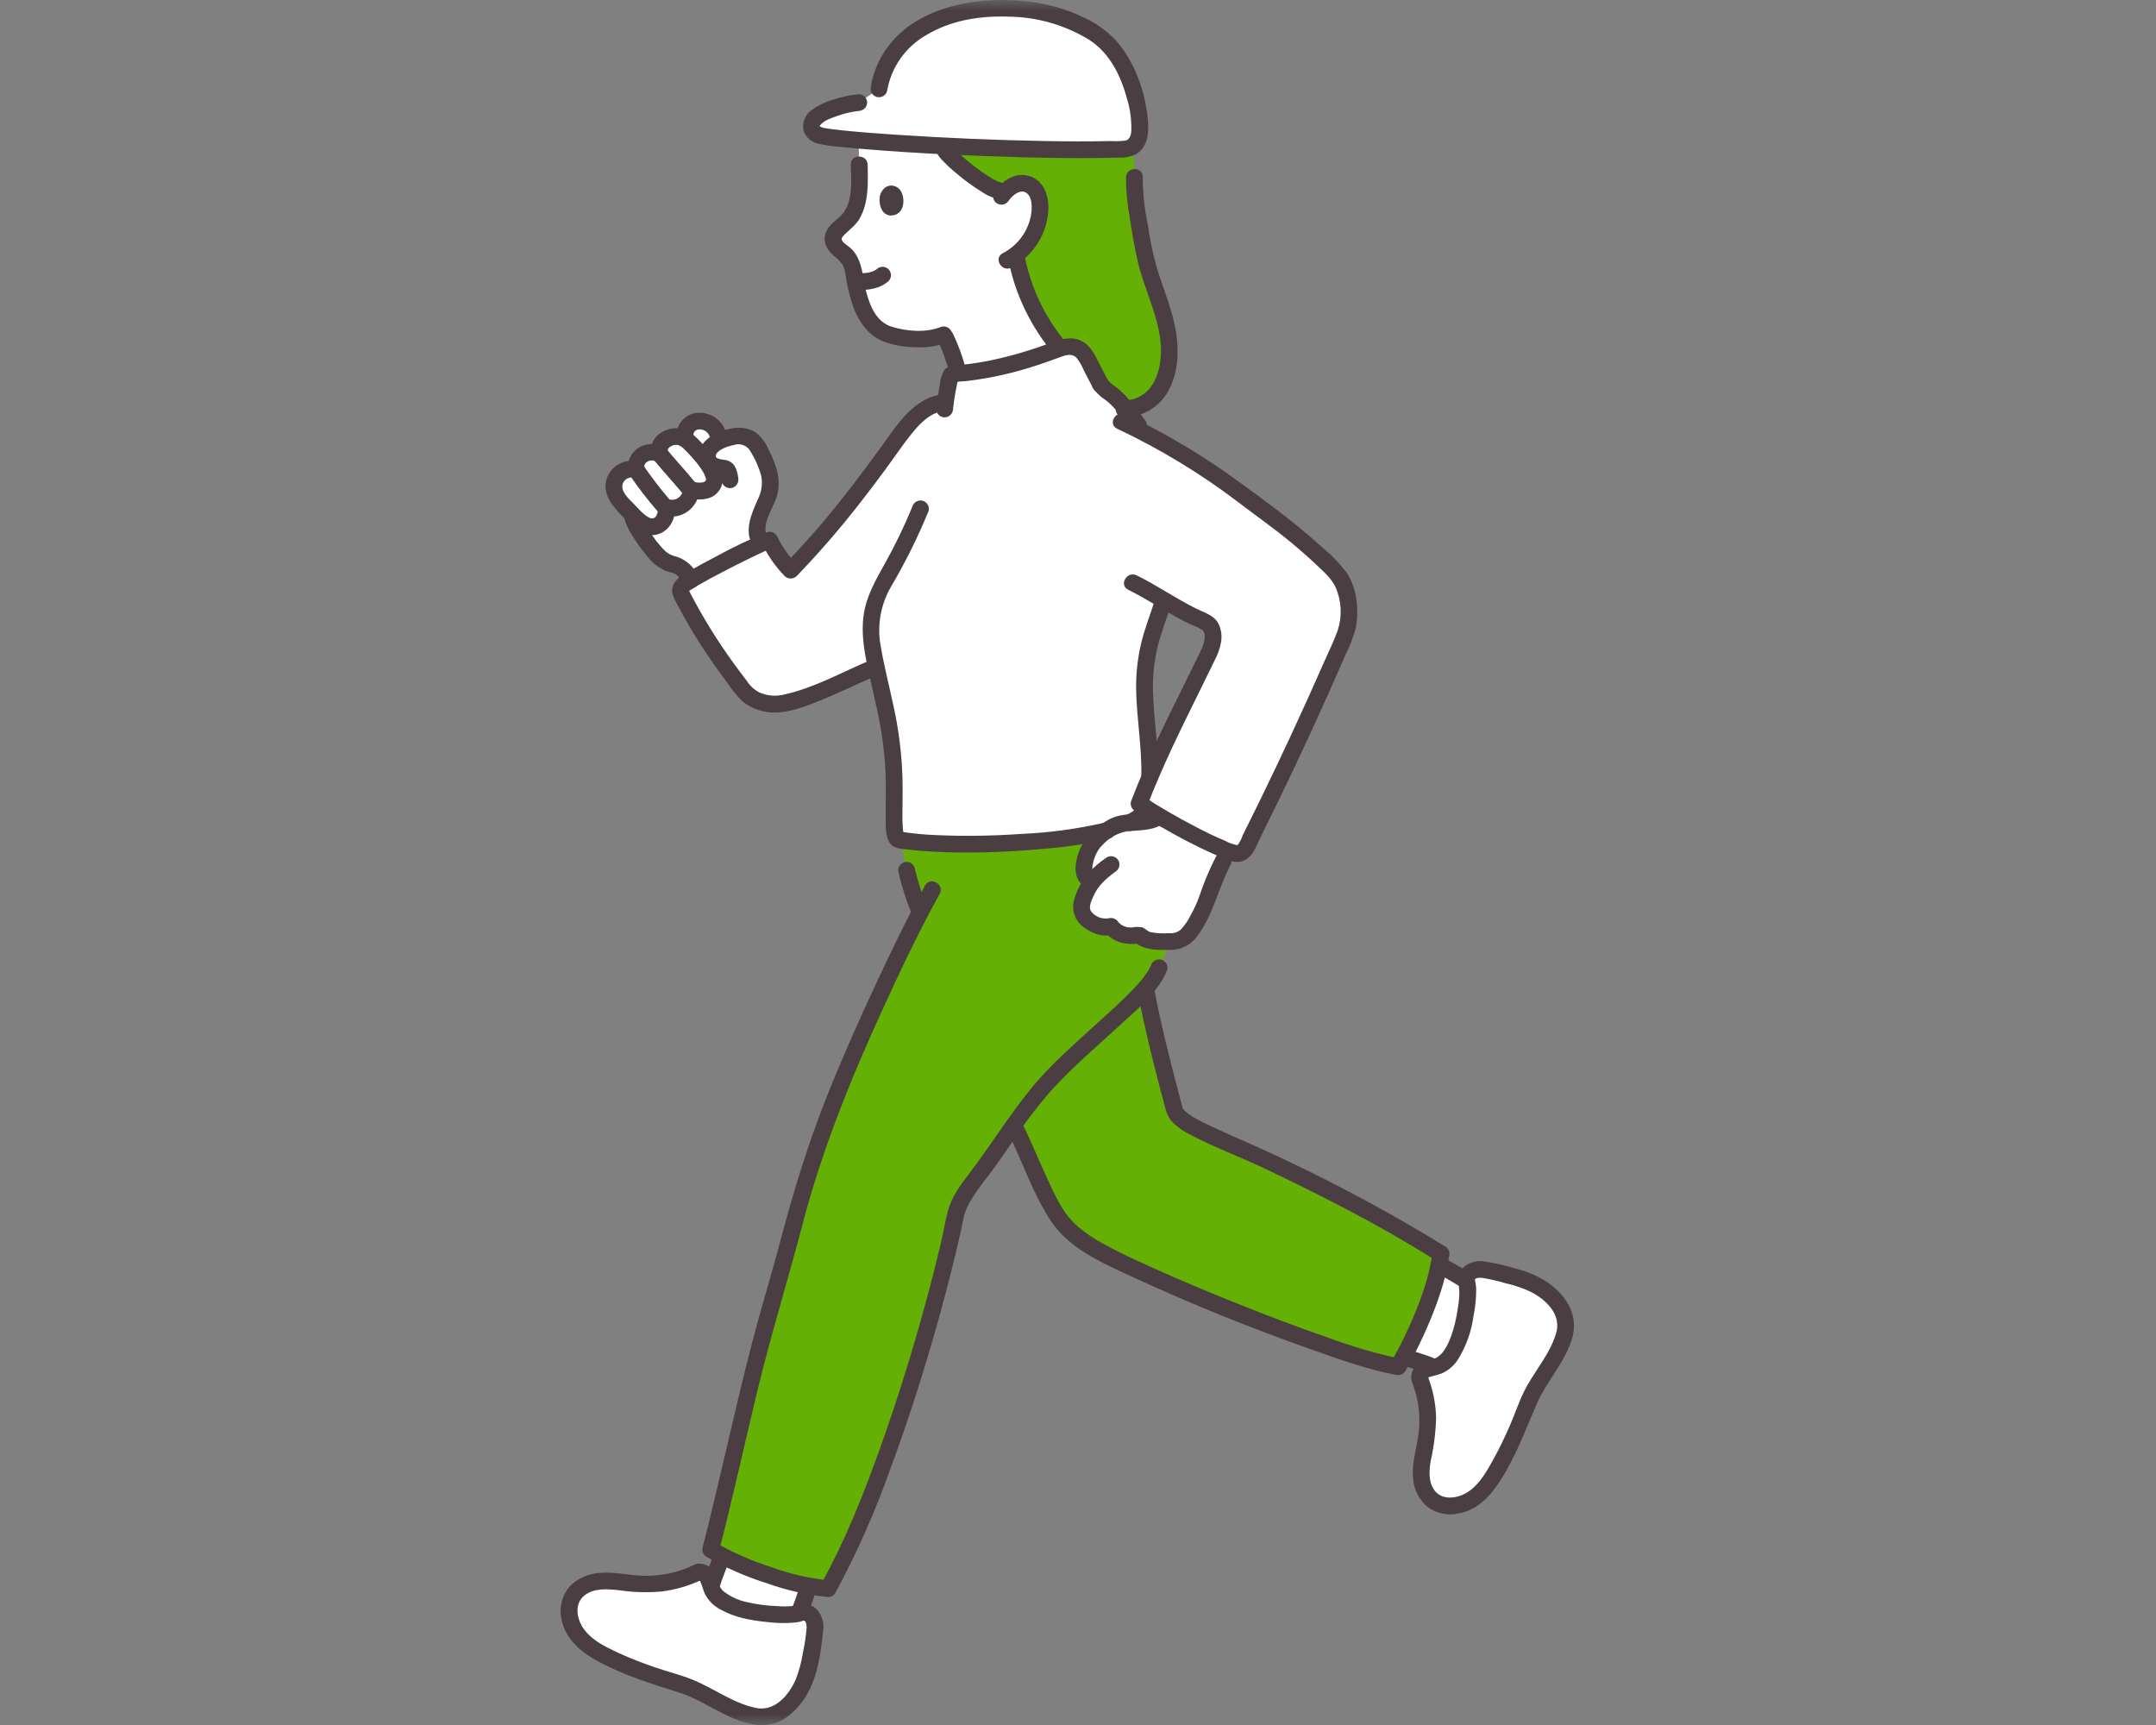 <svg width="100" height="80" viewBox="0 0 100 80" fill="none" xmlns="http://www.w3.org/2000/svg">
<rect x="0" y="0" width="100" height="80" fill="#808080" stroke="none"/>
<mask id="mask0_1592_28561" style="mask-type:alpha" maskUnits="userSpaceOnUse" x="0" y="0" width="100" height="80">
<rect width="100" height="80" fill="#D9D9D9"/>
</mask>
<g mask="url(#mask0_1592_28561)">
<path d="M32.06 26.959C31.943 26.652 31.718 26.397 31.428 26.241C31.285 26.182 31.127 26.165 30.985 26.105C30.863 26.05 30.75 25.978 30.649 25.891C30.249 25.564 29.472 24.473 29.345 23.975C29.345 23.975 29.331 23.917 29.306 23.825C29.261 23.78 29.209 23.73 29.143 23.665C28.918 23.447 28.559 23.044 28.49 22.739C28.459 22.602 28.465 22.459 28.507 22.325C28.548 22.191 28.624 22.069 28.727 21.973C28.83 21.877 28.956 21.809 29.094 21.776C29.231 21.742 29.375 21.745 29.511 21.784C29.485 21.657 29.497 21.525 29.545 21.404C29.594 21.284 29.677 21.18 29.784 21.105C29.899 21.023 30.034 20.973 30.176 20.963C30.317 20.953 30.459 20.982 30.584 21.047C30.552 20.927 30.561 20.799 30.608 20.683C30.656 20.568 30.74 20.471 30.848 20.407C30.977 20.307 31.133 20.248 31.297 20.239C31.46 20.229 31.623 20.27 31.763 20.354C31.721 19.938 31.901 19.611 32.315 19.535C32.524 19.503 32.738 19.546 32.917 19.658C33.096 19.769 33.229 19.941 33.291 20.142L33.364 20.473C33.401 20.454 33.438 20.434 33.474 20.417C33.911 20.208 34.496 20.113 34.88 20.408C35.026 20.539 35.143 20.699 35.222 20.879C35.503 21.409 35.791 21.979 35.727 22.574C35.678 23.03 35.427 23.436 35.26 23.865C35.093 24.293 35.023 24.816 35.305 25.18C35.305 25.18 35.907 26.055 34.345 26.945C32.549 27.971 32.06 26.959 32.06 26.959Z" fill="white"/>
<path d="M72.578 61.839C72.772 61.019 72.364 60.403 71.652 59.858C70.913 59.293 69.756 59.1 68.847 58.891C68.581 58.83 68.174 58.92 68.065 59.169C68.026 59.269 68.019 59.379 68.044 59.483C68.159 60.034 67.977 60.896 67.866 61.462C67.754 62.028 67.343 63.043 66.822 63.297C66.368 63.519 65.927 63.39 65.828 63.883C66.225 64.851 66.327 65.913 66.121 66.938C66.021 67.366 65.954 67.8 65.92 68.238C65.887 68.68 66.029 69.118 66.316 69.458C66.842 70.011 67.646 69.918 68.303 69.526C69.11 69.044 70.081 67.144 70.856 65.12C71.29 63.985 72.328 62.896 72.578 61.839Z" fill="white"/>
<path d="M35.05 79.599C35.909 79.733 36.51 79.27 37.017 78.504C37.542 77.709 37.65 76.517 37.795 75.578C37.838 75.302 37.713 74.895 37.448 74.804C37.342 74.772 37.229 74.773 37.123 74.807C36.565 74.967 35.664 74.849 35.073 74.779C34.483 74.71 33.405 74.37 33.103 73.861C32.84 73.416 32.938 72.958 32.423 72.895C31.457 73.374 30.371 73.56 29.3 73.43C28.852 73.362 28.4 73.328 27.947 73.326C27.489 73.327 27.049 73.506 26.721 73.824C26.192 74.401 26.35 75.212 26.805 75.849C27.364 76.632 29.395 77.471 31.54 78.103C32.74 78.456 33.941 79.426 35.05 79.599Z" fill="white"/>
<path d="M65.253 62.636C65.2 62.739 65.146 62.841 65.092 62.942C65.498 63.045 65.898 63.169 66.291 63.315L66.522 63.404C66.625 63.378 66.726 63.343 66.822 63.297C67.342 63.043 67.754 62.027 67.865 61.462C67.977 60.896 68.158 60.034 68.044 59.483C68.038 59.455 68.034 59.427 68.031 59.398L67.83 59.278C67.476 59.056 67.113 58.85 66.741 58.658C66.7 58.876 66.656 59.094 66.598 59.298C66.262 60.452 65.811 61.571 65.253 62.636Z" fill="white"/>
<path d="M33.429 72.319C33.315 72.654 33.102 73.151 33.022 73.437C33.022 73.437 33.002 73.49 32.973 73.573C33.007 73.673 33.05 73.769 33.103 73.86C33.405 74.37 34.483 74.71 35.074 74.779C35.643 74.846 36.499 74.958 37.061 74.823C37.086 74.746 37.102 74.699 37.102 74.699C37.198 74.481 37.302 74.171 37.382 73.946C37.382 73.946 37.447 73.76 37.522 73.552C36.126 73.258 34.772 72.79 33.495 72.157L33.448 72.263C33.442 72.282 33.436 72.3 33.429 72.319Z" fill="white"/>
<path d="M43.853 15.652C44.083 16.137 44.268 16.642 44.406 17.161C44.406 17.161 45.485 18.497 47.22 18.023C48.956 17.549 49.156 16.147 49.156 16.147C48.104 14.909 47.402 13.415 47.122 11.819C47.462 11.559 47.739 11.226 47.931 10.846C48.124 10.465 48.228 10.046 48.235 9.62C48.236 9.226 48.118 8.785 47.771 8.594C47.653 8.535 47.523 8.505 47.392 8.504C47.26 8.504 47.13 8.534 47.012 8.592C46.865 8.662 46.734 8.76 46.625 8.881L46.275 8.82C45.783 8.733 43.971 7.343 43.766 6.858L43.732 6.761C42.233 6.685 40.855 6.594 39.819 6.504C39.838 7.171 39.85 7.634 39.85 7.634C39.874 8.502 39.909 9.677 39.273 10.274C38.997 10.533 38.586 10.781 38.642 11.154C38.684 11.439 38.983 11.597 39.192 11.796C39.362 11.963 39.489 12.169 39.56 12.396C39.617 12.909 39.832 14.058 40.197 14.659C40.425 15.074 40.805 15.384 41.258 15.526C42.056 15.766 43.153 15.793 43.77 15.526" fill="white"/>
<path d="M61.929 26.513C61.307 25.87 60.643 25.266 59.943 24.706C59.184 24.089 58.393 23.502 57.676 22.991C56.221 21.885 54.673 20.906 53.047 20.065C52.623 19.489 52.224 18.876 51.692 18.39C51.497 18.212 51.213 18.08 51.035 17.808C50.719 17.223 50.365 16.419 50.143 16.261C50.006 16.158 49.845 16.093 49.674 16.073C49.504 16.053 49.331 16.079 49.174 16.147C47.583 16.794 45.903 17.198 44.19 17.346C44.165 17.349 44.141 17.36 44.122 17.376C44.103 17.393 44.089 17.415 44.082 17.439C43.977 17.844 43.899 18.255 43.848 18.671C42.899 18.699 42.208 19.542 41.654 20.308C40.031 22.553 38.702 24.346 36.674 26.444C36.285 26.027 35.957 25.558 35.698 25.05C34.885 25.352 31.921 26.883 31.694 27.131C31.516 27.323 31.544 27.441 31.596 27.541C32.416 29.135 33.394 30.645 34.513 32.048C34.947 32.609 35.818 32.691 36.096 32.652C37.549 32.449 39.222 31.501 40.69 30.903C40.92 32.429 41.302 33.656 41.423 35.123C41.58 37.005 41.313 38.716 41.655 38.945C43.694 39.29 47.559 39.188 50.32 38.736C51.128 38.63 51.912 38.389 52.641 38.025C52.822 37.922 52.978 37.779 53.096 37.608C53.109 37.589 53.12 37.568 53.13 37.547C54.258 38.249 56.113 39.206 57.272 39.566C57.365 39.593 57.465 39.587 57.554 39.55C57.644 39.512 57.718 39.445 57.763 39.36C59.408 36.1 60.95 32.791 62.388 29.432C62.634 28.854 62.727 27.356 61.929 26.513ZM56.111 30.201C55.081 32.359 54.186 34.196 53.314 36.349C53.458 33.816 52.755 32.329 53.291 30.007C53.496 29.117 53.682 28.789 53.974 27.824C54.215 27.969 54.452 28.112 54.702 28.253C55.074 28.463 55.457 28.654 55.85 28.822C56.506 29.102 56.208 29.998 56.111 30.201Z" fill="white"/>
<path d="M56.729 39.933C56.441 40.508 56.193 41.102 55.987 41.711C55.841 42.125 55.648 42.522 55.412 42.892C55.092 43.422 54.836 43.676 54.255 43.666C53.743 43.657 53.191 43.724 52.845 43.368C52.362 43.452 51.813 43.387 51.533 42.961C51.139 43.106 50.849 42.91 50.472 42.673C50.347 42.581 50.252 42.457 50.196 42.314C50.153 42.11 50.168 41.899 50.238 41.702C50.343 41.377 50.505 41.072 50.717 40.802C49.993 40.847 50.283 39.617 50.704 39.086C50.95 38.803 51.242 38.562 51.566 38.373C52.203 37.978 52.983 38.297 53.641 37.936C53.641 37.936 54.562 37.003 55.734 37.65C56.905 38.297 56.729 39.933 56.729 39.933Z" fill="white"/>
<path d="M40.767 4.123C41.013 2.591 42.019 1.566 43.478 0.926C44.937 0.285 46.893 0.256 48.453 0.585C49.365 0.776 50.545 1.281 51.237 1.901C52.332 2.88 52.968 5.044 52.854 6.199C52.847 6.375 52.777 6.543 52.657 6.673C52.537 6.802 52.374 6.886 52.198 6.908C48.15 7.074 40.211 6.632 38.342 6.344C37.976 6.287 37.697 6.228 37.629 5.889C37.591 5.7 37.816 5.436 37.966 5.35C38.539 5.026 39.175 4.824 39.831 4.757" fill="white"/>
<path d="M58.981 53.918C56.559 52.752 54.925 52.287 54.498 51.561C54.1 50.066 53.536 48.003 53.129 45.829C53.392 45.55 53.606 45.229 53.761 44.879C53.969 44.497 54.124 44.088 54.223 43.665C53.721 43.66 53.185 43.716 52.847 43.367C52.364 43.451 51.815 43.386 51.534 42.96C51.14 43.105 50.851 42.909 50.473 42.672C50.349 42.581 50.253 42.456 50.197 42.313C50.155 42.109 50.17 41.898 50.24 41.701C50.345 41.376 50.507 41.071 50.718 40.801C49.995 40.846 50.285 39.616 50.705 39.084C50.889 38.868 51.102 38.678 51.34 38.522C50.963 38.621 50.607 38.687 50.319 38.734C47.626 39.175 43.883 39.282 41.808 38.967C41.862 39.435 41.943 39.899 42.052 40.358C42.207 41.001 42.408 41.632 42.654 42.247L42.68 42.316C41.033 45.492 38.652 50.799 38.033 52.873C37.686 53.865 37.188 55.352 36.898 56.473C36.579 57.709 36.204 59.002 35.832 60.284C34.75 64.004 33.934 68.113 32.965 71.862C34.418 72.737 37.021 73.587 38.41 73.673C39.133 72.343 39.773 70.97 40.324 69.561C41.994 65.294 43.327 60.903 44.31 56.429C44.369 55.957 44.694 55.468 44.946 55.064C45.848 53.922 46.401 53.061 46.959 52.251L47.166 52.477C47.657 53.49 48.583 55.867 49.311 56.742C49.908 57.442 50.995 58.048 51.823 58.454C54.885 59.955 62.117 62.873 64.848 63.381C65.59 62.091 66.177 60.719 66.599 59.294C66.703 58.927 66.76 58.512 66.841 58.14C64.234 56.506 61.943 55.344 58.981 53.918Z" fill="#65B005"/>
<path d="M48.209 14.801C47.674 13.878 47.307 12.868 47.123 11.819C47.463 11.559 47.74 11.227 47.932 10.846C48.125 10.466 48.229 10.047 48.236 9.621C48.237 9.227 48.119 8.785 47.772 8.594C47.654 8.536 47.524 8.505 47.393 8.505C47.261 8.504 47.131 8.534 47.014 8.592C46.867 8.662 46.735 8.761 46.626 8.881L46.276 8.82C45.784 8.734 43.972 7.344 43.767 6.859C43.767 6.859 43.752 6.821 43.727 6.762C46.631 6.909 49.992 6.999 52.197 6.908C52.314 6.903 52.428 6.864 52.522 6.795C52.59 7.266 52.621 7.742 52.614 8.218C52.573 9.042 53.014 11.632 53.251 12.423C53.692 13.907 54.486 15.471 54.156 17.075C53.983 17.925 53.47 18.902 52.22 18.957C52.058 18.756 51.881 18.567 51.691 18.391C51.496 18.213 51.212 18.081 51.034 17.809C50.718 17.224 50.364 16.42 50.142 16.262C50.004 16.157 49.84 16.092 49.667 16.073C49.494 16.054 49.319 16.082 49.161 16.154C48.803 15.733 48.484 15.28 48.209 14.801Z" fill="#65B005"/>
<path d="M35.642 24.985C35.237 24.413 35.812 23.658 36.003 23.108C36.273 22.325 36.022 21.58 35.66 20.875C35.527 20.543 35.306 20.252 35.021 20.035C34.708 19.855 34.341 19.794 33.986 19.86C33.408 19.944 32.56 20.307 32.438 20.948C32.402 21.126 32.42 21.311 32.488 21.48C32.557 21.649 32.673 21.794 32.824 21.898C32.978 21.977 33.145 22.031 33.316 22.057C33.355 22.071 33.394 22.08 33.435 22.083C33.542 22.062 33.388 22.056 33.416 22.032C33.412 22.035 33.48 22.332 33.483 22.354C33.511 22.453 33.577 22.537 33.667 22.587C33.757 22.638 33.863 22.652 33.963 22.625C34.062 22.596 34.145 22.53 34.196 22.441C34.247 22.352 34.261 22.247 34.237 22.148C34.219 21.951 34.159 21.76 34.061 21.588C34.007 21.515 33.939 21.453 33.859 21.408C33.78 21.363 33.692 21.335 33.601 21.326C33.469 21.316 33.339 21.283 33.218 21.229C33.288 21.281 33.202 21.202 33.203 21.169C33.206 21.098 33.192 21.114 33.223 21.059C33.352 20.82 33.805 20.682 34.052 20.633C34.197 20.587 34.352 20.593 34.492 20.65C34.632 20.708 34.747 20.813 34.816 20.947C35.038 21.302 35.206 21.688 35.312 22.093C35.376 22.452 35.32 22.823 35.153 23.148C34.85 23.846 34.466 24.668 34.969 25.379C35.256 25.785 35.933 25.397 35.643 24.988L35.642 24.985Z" fill="#4A3E42"/>
<path d="M33.669 20.038C33.578 19.746 33.384 19.496 33.123 19.334C32.861 19.172 32.55 19.109 32.246 19.156C31.974 19.207 31.732 19.36 31.57 19.583C31.407 19.805 31.337 20.082 31.374 20.354L31.961 20.019C31.769 19.91 31.551 19.854 31.329 19.858C31.108 19.862 30.892 19.926 30.703 20.042C30.525 20.137 30.381 20.285 30.29 20.465C30.199 20.644 30.166 20.848 30.196 21.046L30.783 20.711C29.928 20.325 28.981 20.925 29.135 21.887L29.615 21.41C29.305 21.328 28.974 21.371 28.695 21.529C28.416 21.687 28.211 21.948 28.124 22.256C27.957 22.887 28.365 23.425 28.783 23.855C29.147 24.229 29.628 24.802 30.187 24.819C30.89 24.841 31.364 24.187 31.298 23.529L30.804 23.903C31.634 24.142 32.38 23.538 32.456 22.718L31.962 23.092C32.349 23.212 32.868 23.198 33.193 22.931C33.364 22.784 33.477 22.58 33.513 22.358C33.548 22.135 33.503 21.907 33.385 21.714C33.149 21.273 32.475 21.664 32.711 22.105C32.893 22.445 32.354 22.401 32.17 22.344C32.112 22.329 32.051 22.327 31.993 22.339C31.934 22.351 31.879 22.376 31.831 22.412C31.784 22.448 31.745 22.494 31.718 22.547C31.691 22.6 31.677 22.659 31.675 22.718C31.669 22.794 31.645 22.867 31.605 22.932C31.566 22.997 31.513 23.053 31.449 23.095C31.385 23.137 31.313 23.164 31.237 23.174C31.162 23.185 31.084 23.178 31.012 23.155C30.954 23.14 30.893 23.137 30.834 23.149C30.775 23.161 30.72 23.186 30.672 23.222C30.625 23.258 30.586 23.304 30.559 23.358C30.532 23.411 30.518 23.469 30.517 23.529C30.541 23.766 30.433 24.158 30.118 24.01C29.848 23.883 29.588 23.56 29.379 23.35C29.191 23.162 28.887 22.881 28.864 22.601C28.859 22.532 28.871 22.464 28.898 22.401C28.925 22.339 28.968 22.283 29.021 22.24C29.074 22.197 29.137 22.167 29.204 22.152C29.271 22.138 29.341 22.14 29.407 22.158C29.474 22.175 29.543 22.174 29.609 22.155C29.675 22.137 29.735 22.103 29.784 22.055C29.832 22.006 29.867 21.947 29.885 21.881C29.903 21.816 29.904 21.747 29.888 21.681C29.846 21.419 30.189 21.291 30.389 21.382C30.622 21.487 31.019 21.37 30.977 21.047C30.956 20.882 30.951 20.797 31.098 20.712C31.166 20.664 31.246 20.635 31.329 20.631C31.413 20.627 31.496 20.648 31.568 20.69C31.627 20.723 31.694 20.741 31.763 20.74C31.831 20.74 31.898 20.722 31.957 20.688C32.017 20.654 32.066 20.606 32.101 20.547C32.136 20.489 32.154 20.422 32.155 20.355C32.14 20.151 32.157 19.959 32.39 19.916C32.502 19.902 32.617 19.927 32.713 19.987C32.809 20.047 32.881 20.139 32.917 20.246C33.07 20.719 33.825 20.518 33.67 20.04L33.669 20.038Z" fill="#4A3E42"/>
<path d="M29.217 22.051C29.605 22.617 30.025 23.162 30.474 23.682C30.548 23.754 30.647 23.795 30.75 23.795C30.854 23.795 30.953 23.754 31.026 23.682C31.097 23.608 31.137 23.51 31.137 23.408C31.137 23.306 31.097 23.207 31.026 23.134C30.909 22.998 30.794 22.859 30.682 22.719C30.656 22.686 30.63 22.653 30.604 22.62L30.556 22.56C30.548 22.55 30.502 22.49 30.54 22.54C30.579 22.589 30.532 22.529 30.524 22.519L30.479 22.46C30.451 22.424 30.424 22.388 30.397 22.352C30.224 22.124 30.054 21.894 29.892 21.659C29.866 21.615 29.831 21.576 29.791 21.546C29.75 21.515 29.703 21.492 29.654 21.48C29.604 21.467 29.552 21.463 29.502 21.47C29.451 21.477 29.402 21.494 29.358 21.52C29.268 21.572 29.203 21.657 29.177 21.756C29.164 21.806 29.161 21.857 29.168 21.908C29.175 21.958 29.192 22.007 29.217 22.051H29.217Z" fill="#4A3E42"/>
<path d="M30.333 21.339C30.763 21.862 31.227 22.358 31.657 22.881C31.731 22.953 31.83 22.994 31.933 22.994C32.037 22.994 32.136 22.953 32.21 22.881C32.28 22.807 32.32 22.709 32.32 22.607C32.32 22.505 32.28 22.407 32.21 22.332C31.779 21.809 31.316 21.313 30.885 20.79C30.811 20.717 30.712 20.677 30.609 20.677C30.505 20.677 30.406 20.717 30.333 20.79C30.262 20.864 30.223 20.962 30.223 21.064C30.223 21.166 30.262 21.265 30.333 21.339Z" fill="#4A3E42"/>
<path d="M31.59 20.693C31.461 20.596 31.554 20.666 31.584 20.692C31.608 20.712 31.632 20.733 31.656 20.755C31.707 20.802 31.756 20.85 31.805 20.899C31.922 21.015 32.034 21.137 32.142 21.262C32.2 21.328 32.257 21.395 32.312 21.463C32.337 21.493 32.36 21.524 32.384 21.553C32.296 21.445 32.393 21.565 32.413 21.592C32.5 21.705 32.578 21.825 32.646 21.949C32.699 22.037 32.784 22.101 32.884 22.127C32.984 22.153 33.09 22.139 33.18 22.088C33.268 22.035 33.331 21.95 33.357 21.851C33.383 21.752 33.37 21.647 33.32 21.557C33.145 21.253 32.935 20.969 32.695 20.712C32.483 20.459 32.245 20.228 31.985 20.023C31.94 19.997 31.89 19.98 31.838 19.973C31.787 19.966 31.734 19.97 31.684 19.984C31.585 20.011 31.502 20.075 31.449 20.162C31.423 20.207 31.407 20.256 31.4 20.308C31.393 20.359 31.397 20.411 31.41 20.461C31.443 20.556 31.506 20.638 31.59 20.694V20.693Z" fill="#4A3E42"/>
<path d="M28.967 24.078C29.061 24.374 29.197 24.655 29.372 24.912C29.567 25.224 29.785 25.522 30.023 25.804C30.247 26.097 30.541 26.329 30.88 26.478C30.977 26.516 31.077 26.538 31.176 26.567C31.222 26.577 31.266 26.592 31.308 26.613C31.306 26.613 31.403 26.676 31.369 26.649C31.511 26.771 31.621 26.925 31.691 27.097C31.743 27.186 31.829 27.251 31.929 27.277C32.029 27.303 32.136 27.288 32.225 27.237C32.314 27.185 32.379 27.1 32.406 27C32.432 26.901 32.417 26.795 32.365 26.706C32.275 26.497 32.141 26.309 31.971 26.156C31.802 26.003 31.602 25.888 31.384 25.818C31.21 25.783 31.047 25.709 30.906 25.602C30.811 25.519 30.723 25.43 30.642 25.334C30.592 25.276 30.542 25.218 30.494 25.158C30.431 25.08 30.446 25.098 30.38 25.009C30.278 24.871 30.18 24.73 30.087 24.586C30.001 24.452 29.919 24.315 29.845 24.173C29.825 24.134 29.806 24.095 29.786 24.056C29.776 24.037 29.741 23.948 29.777 24.04C29.755 23.985 29.735 23.929 29.719 23.871C29.589 23.39 28.836 23.594 28.966 24.078L28.967 24.078Z" fill="#4A3E42"/>
<path d="M53.384 44.776C53.323 44.908 53.251 45.034 53.169 45.153C53.049 45.325 52.918 45.489 52.776 45.643C52.411 46.05 52.013 46.426 51.612 46.797C50.636 47.702 49.618 48.568 48.686 49.519C47.213 51.022 46.175 52.832 44.905 54.492C44.532 54.979 44.148 55.506 43.981 56.105C43.853 56.562 43.78 57.043 43.672 57.506C43.438 58.51 43.184 59.508 42.911 60.502C42.306 62.713 41.626 64.904 40.855 67.063C40.072 69.255 39.212 71.443 38.073 73.48L38.41 73.287C37.524 73.197 36.653 72.997 35.816 72.692C34.892 72.402 34.002 72.012 33.163 71.53L33.342 71.969C33.991 69.453 34.544 66.914 35.157 64.389C35.78 61.825 36.563 59.308 37.23 56.756C38.137 53.282 39.493 49.956 40.99 46.697C41.802 44.927 42.638 43.159 43.584 41.455C43.827 41.017 43.153 40.625 42.91 41.063C42.075 42.569 41.329 44.126 40.602 45.686C39.812 47.38 39.05 49.09 38.36 50.827C37.725 52.425 37.177 54.073 36.7 55.724C36.343 56.962 36.026 58.212 35.668 59.451C35.307 60.7 34.959 61.95 34.644 63.211C33.931 66.055 33.321 68.923 32.589 71.762C32.567 71.844 32.573 71.931 32.606 72.01C32.638 72.089 32.695 72.156 32.768 72.2C33.667 72.715 34.619 73.13 35.608 73.44C36.512 73.764 37.453 73.973 38.41 74.064C38.478 74.064 38.545 74.047 38.605 74.013C38.664 73.979 38.713 73.93 38.747 73.871C39.738 72.033 40.587 70.122 41.285 68.155C42.088 65.997 42.79 63.801 43.419 61.587C43.713 60.551 43.988 59.511 44.245 58.465C44.36 57.995 44.47 57.525 44.575 57.053C44.624 56.831 44.663 56.606 44.714 56.386C44.801 56.081 44.938 55.791 45.118 55.529C45.433 55.016 45.835 54.553 46.186 54.062C46.479 53.655 46.76 53.239 47.042 52.824C47.575 52.013 48.167 51.242 48.812 50.515C49.814 49.42 50.955 48.459 52.046 47.454C52.813 46.748 53.746 45.977 54.137 44.982C54.164 44.883 54.15 44.777 54.099 44.688C54.048 44.598 53.963 44.533 53.864 44.505C53.764 44.48 53.658 44.494 53.569 44.545C53.479 44.595 53.413 44.678 53.383 44.776H53.384Z" fill="#4A3E42"/>
<path d="M42.317 23.495C41.942 24.412 41.51 25.306 41.023 26.169C40.607 26.919 40.184 27.647 40.06 28.51C39.936 29.373 40.082 30.183 40.261 31.025C40.452 31.923 40.679 32.812 40.842 33.716C41.012 34.702 41.094 35.702 41.085 36.703C41.085 37.129 41.073 37.555 41.078 37.98C41.082 38.325 41.068 38.745 41.245 39.055C41.427 39.373 41.815 39.362 42.141 39.402C42.484 39.444 42.828 39.472 43.172 39.492C43.979 39.54 44.789 39.547 45.597 39.529C46.571 39.508 47.543 39.451 48.513 39.356C49.498 39.279 50.475 39.127 51.437 38.901C51.923 38.775 51.717 38.028 51.229 38.153C49.951 38.446 48.648 38.622 47.337 38.676C46.053 38.767 44.765 38.786 43.479 38.732C42.902 38.712 42.327 38.657 41.757 38.569L41.929 38.669C41.903 38.648 41.926 38.691 41.907 38.617C41.893 38.558 41.883 38.498 41.878 38.437C41.858 38.181 41.851 37.924 41.858 37.667C41.861 37.157 41.872 36.648 41.861 36.138C41.83 34.998 41.69 33.864 41.445 32.75C41.231 31.739 40.963 30.738 40.809 29.715C40.703 28.824 40.897 27.922 41.361 27.152C42.012 26.043 42.583 24.889 43.07 23.699C43.097 23.6 43.083 23.494 43.032 23.405C42.981 23.315 42.896 23.25 42.797 23.222C42.697 23.197 42.591 23.211 42.502 23.262C42.412 23.312 42.346 23.395 42.316 23.494L42.317 23.495Z" fill="#4A3E42"/>
<path d="M53.717 36.044C53.756 34.691 53.504 33.363 53.478 32.014C53.462 31.344 53.533 30.674 53.687 30.021C53.842 29.375 54.087 28.76 54.289 28.128C54.441 27.651 53.688 27.447 53.536 27.922C53.334 28.553 53.09 29.169 52.934 29.814C52.767 30.51 52.687 31.224 52.696 31.939C52.713 33.313 52.976 34.667 52.936 36.044C52.922 36.544 53.703 36.544 53.717 36.044Z" fill="#4A3E42"/>
<path d="M52.58 38.488C52.67 38.447 52.76 38.403 52.846 38.354C52.947 38.295 53.043 38.225 53.131 38.148C53.2 38.089 53.262 38.024 53.319 37.954C53.364 37.901 53.405 37.845 53.442 37.786C53.478 37.721 53.508 37.652 53.53 37.58C53.551 37.506 53.549 37.427 53.524 37.354C53.5 37.281 53.453 37.216 53.392 37.169C53.33 37.122 53.256 37.094 53.178 37.09C53.101 37.085 53.024 37.103 52.957 37.142C52.871 37.196 52.808 37.278 52.777 37.374C52.77 37.395 52.762 37.415 52.754 37.435L52.793 37.343C52.77 37.393 52.74 37.44 52.705 37.483L52.766 37.406C52.694 37.496 52.612 37.577 52.521 37.647L52.6 37.586C52.471 37.679 52.332 37.757 52.185 37.819C52.097 37.87 52.033 37.953 52.006 38.051C51.979 38.152 51.993 38.259 52.045 38.35C52.097 38.437 52.181 38.501 52.279 38.528L52.383 38.542C52.452 38.542 52.52 38.524 52.58 38.489L52.58 38.488Z" fill="#4A3E42"/>
<path d="M40.294 30.649C39.016 31.193 37.772 31.896 36.406 32.201C36.009 32.31 35.587 32.278 35.212 32.109C34.98 31.984 34.783 31.803 34.641 31.582C34.424 31.299 34.212 31.012 34.002 30.724C33.628 30.204 33.27 29.673 32.934 29.128C32.76 28.846 32.592 28.561 32.43 28.273C32.346 28.122 32.263 27.971 32.181 27.819C32.139 27.742 32.097 27.663 32.056 27.585C32.029 27.532 32.001 27.479 31.973 27.425C31.929 27.337 31.919 27.317 31.942 27.367C31.741 27.363 31.991 27.501 31.955 27.424C31.957 27.428 31.979 27.385 31.986 27.388C31.982 27.386 32.117 27.295 31.957 27.409C31.974 27.396 31.991 27.384 32.009 27.372C32.126 27.298 32.243 27.224 32.363 27.155C32.719 26.948 33.082 26.754 33.447 26.563C33.896 26.327 34.349 26.098 34.806 25.876C35.009 25.777 35.212 25.68 35.418 25.587C35.501 25.549 35.585 25.512 35.669 25.476C35.774 25.431 35.599 25.503 35.697 25.464C35.732 25.451 35.767 25.437 35.802 25.424L35.361 25.246C35.626 25.788 35.975 26.285 36.397 26.718C36.471 26.79 36.57 26.83 36.673 26.83C36.777 26.83 36.876 26.79 36.95 26.718C37.952 25.678 38.901 24.587 39.791 23.451C40.223 22.902 40.645 22.345 41.059 21.782C41.466 21.23 41.849 20.654 42.279 20.12C42.672 19.632 43.176 19.093 43.846 19.058C44.346 19.032 44.349 18.256 43.846 18.282C42.402 18.358 41.591 19.737 40.832 20.779C39.983 21.944 39.117 23.097 38.184 24.198C37.611 24.874 37.015 25.531 36.397 26.169H36.95C36.576 25.782 36.267 25.338 36.035 24.854C35.992 24.78 35.925 24.723 35.845 24.69C35.765 24.658 35.677 24.653 35.594 24.676C34.775 25.007 33.976 25.388 33.203 25.814C32.793 26.028 32.386 26.244 31.986 26.475C31.713 26.633 31.408 26.79 31.253 27.078C31.078 27.406 31.226 27.679 31.382 27.976C31.562 28.319 31.749 28.657 31.943 28.992C32.308 29.618 32.702 30.227 33.119 30.82C33.329 31.119 33.544 31.415 33.765 31.707C33.958 32.006 34.185 32.283 34.441 32.531C34.882 32.883 35.436 33.066 36.001 33.047C36.759 33.017 37.534 32.697 38.225 32.411C39.055 32.068 39.861 31.671 40.688 31.32C40.777 31.267 40.841 31.182 40.868 31.083C40.894 30.983 40.88 30.878 40.828 30.789C40.774 30.702 40.688 30.639 40.589 30.613C40.49 30.587 40.384 30.6 40.294 30.649Z" fill="#4A3E42"/>
<path d="M43.517 15.848C43.543 15.902 43.568 15.955 43.593 16.009C43.605 16.033 43.616 16.058 43.627 16.083C43.632 16.094 43.636 16.105 43.641 16.116C43.658 16.155 43.654 16.145 43.63 16.09C43.65 16.154 43.676 16.217 43.706 16.277C43.728 16.335 43.75 16.392 43.771 16.45C43.868 16.718 43.953 16.99 44.031 17.265C44.058 17.364 44.124 17.448 44.214 17.499C44.304 17.55 44.411 17.563 44.511 17.536C44.611 17.508 44.696 17.443 44.747 17.353C44.798 17.264 44.811 17.158 44.783 17.058C44.637 16.507 44.439 15.971 44.191 15.457C44.138 15.369 44.053 15.305 43.953 15.278C43.853 15.252 43.746 15.267 43.657 15.318C43.569 15.371 43.506 15.457 43.48 15.555C43.454 15.654 43.467 15.759 43.517 15.848Z" fill="#4A3E42"/>
<path d="M46.782 9.311C46.952 9.059 47.34 8.732 47.629 8.962C47.879 9.16 47.874 9.611 47.827 9.927C47.767 10.311 47.617 10.675 47.388 10.99C47.16 11.305 46.86 11.562 46.513 11.741C46.066 11.97 46.461 12.64 46.907 12.411C47.419 12.141 47.849 11.74 48.152 11.249C48.454 10.758 48.619 10.195 48.628 9.619C48.628 9.044 48.404 8.419 47.827 8.194C47.139 7.926 46.48 8.366 46.108 8.919C46.06 9.008 46.048 9.112 46.075 9.209C46.102 9.306 46.166 9.389 46.254 9.44C46.342 9.491 46.446 9.506 46.544 9.482C46.643 9.458 46.728 9.397 46.782 9.311Z" fill="#4A3E42"/>
<path d="M46.829 52.677C47.462 53.991 47.937 55.41 48.748 56.634C49.59 57.904 51.13 58.575 52.473 59.196C55.209 60.462 58.021 61.595 60.864 62.601C62.13 63.049 63.421 63.511 64.744 63.761C64.827 63.782 64.915 63.776 64.994 63.744C65.073 63.712 65.14 63.656 65.185 63.583C65.669 62.726 66.095 61.837 66.459 60.922C66.634 60.479 66.791 60.029 66.927 59.572C67.056 59.137 67.125 58.692 67.219 58.249C67.239 58.167 67.233 58.08 67.2 58.001C67.168 57.922 67.112 57.856 67.039 57.811C64.662 56.349 62.205 55.019 59.681 53.825C58.502 53.255 57.293 52.756 56.108 52.202C55.911 52.11 55.715 52.014 55.524 51.909C55.443 51.864 55.361 51.817 55.282 51.767C55.246 51.744 55.21 51.72 55.174 51.696C55.163 51.688 55.047 51.6 55.092 51.637C55.036 51.592 54.982 51.543 54.932 51.491C54.909 51.467 54.887 51.442 54.866 51.416C54.923 51.487 54.856 51.405 54.852 51.392C54.789 51.158 54.722 50.884 54.656 50.635C54.235 49.052 53.839 47.463 53.531 45.855C53.437 45.365 52.684 45.572 52.778 46.061C53.059 47.531 53.414 48.985 53.795 50.432C53.874 50.733 53.954 51.033 54.034 51.333C54.078 51.568 54.177 51.789 54.324 51.978C54.579 52.247 54.882 52.468 55.218 52.627C56.299 53.203 57.462 53.626 58.569 54.15C59.898 54.78 61.215 55.435 62.521 56.115C63.925 56.852 65.3 57.641 66.645 58.481L66.466 58.043C66.372 58.486 66.303 58.931 66.175 59.366C66.048 59.794 65.901 60.216 65.74 60.632C65.391 61.513 64.981 62.368 64.512 63.193L64.953 63.014C63.833 62.774 62.731 62.454 61.657 62.056C60.211 61.559 58.781 61.014 57.362 60.446C56.021 59.909 54.688 59.35 53.372 58.755C52.832 58.511 52.293 58.264 51.765 57.995C50.991 57.6 50.152 57.148 49.588 56.471C49.129 55.92 48.797 55.138 48.488 54.469C48.152 53.744 47.85 53.004 47.504 52.284C47.287 51.834 46.613 52.227 46.829 52.676L46.829 52.677Z" fill="#4A3E42"/>
<path d="M39.46 7.634C39.48 8.338 39.569 9.266 39.118 9.867C38.894 10.167 38.535 10.333 38.354 10.674C38.125 11.106 38.307 11.55 38.655 11.85C38.818 11.967 38.96 12.11 39.077 12.272C39.162 12.431 39.212 12.606 39.223 12.786C39.28 13.162 39.362 13.535 39.469 13.902C39.711 14.724 40.146 15.506 40.984 15.841C41.459 16.012 41.96 16.101 42.465 16.103C42.944 16.134 43.423 16.065 43.874 15.902C43.972 15.872 44.055 15.806 44.106 15.717C44.157 15.628 44.172 15.524 44.147 15.424C44.119 15.325 44.053 15.241 43.963 15.19C43.873 15.139 43.767 15.126 43.667 15.153C42.964 15.44 42.075 15.373 41.362 15.153C40.653 14.934 40.362 14.212 40.184 13.561C39.99 12.851 40.034 12.067 39.469 11.522C39.348 11.406 39.15 11.306 39.062 11.162C39.001 11.061 39.056 11.005 39.133 10.922C39.388 10.651 39.688 10.461 39.876 10.127C40.297 9.382 40.264 8.461 40.242 7.634C40.229 7.136 39.448 7.134 39.461 7.634L39.46 7.634Z" fill="#4A3E42"/>
<path d="M53.445 37.602C53.079 37.793 52.658 37.734 52.251 37.776C52.002 37.797 51.758 37.857 51.529 37.956C51.312 38.063 51.109 38.195 50.923 38.349C50.616 38.571 50.362 38.858 50.183 39.191C50.003 39.524 49.901 39.893 49.885 40.27C49.88 40.664 50.063 41.072 50.482 41.169C50.531 41.183 50.583 41.187 50.634 41.18C50.685 41.174 50.734 41.158 50.779 41.133C50.823 41.108 50.862 41.074 50.894 41.034C50.925 40.994 50.949 40.948 50.962 40.898C50.976 40.849 50.98 40.798 50.973 40.747C50.967 40.697 50.95 40.648 50.925 40.604C50.9 40.559 50.866 40.52 50.826 40.489C50.785 40.458 50.739 40.435 50.689 40.421C50.581 40.396 50.718 40.441 50.663 40.414C50.709 40.453 50.716 40.458 50.685 40.43C50.658 40.4 50.663 40.407 50.7 40.453C50.685 40.413 50.682 40.383 50.694 40.455C50.689 40.421 50.675 40.383 50.666 40.349C50.692 40.451 50.666 40.331 50.666 40.302C50.666 40.27 50.666 40.237 50.668 40.205C50.67 40.182 50.672 40.16 50.674 40.138C50.667 40.183 50.667 40.183 50.674 40.138C50.681 40.102 50.687 40.067 50.695 40.032C50.717 39.935 50.746 39.84 50.78 39.747C50.781 39.744 50.826 39.633 50.797 39.701C50.816 39.656 50.837 39.612 50.859 39.569C50.896 39.497 50.938 39.427 50.983 39.36C50.995 39.342 51.008 39.325 51.021 39.308C50.998 39.339 51.002 39.334 51.036 39.293C51.073 39.255 51.109 39.214 51.148 39.176C51.449 38.843 51.854 38.622 52.298 38.549C52.831 38.502 53.349 38.529 53.837 38.273C53.882 38.247 53.92 38.213 53.952 38.172C53.983 38.132 54.005 38.086 54.018 38.036C54.031 37.987 54.034 37.936 54.027 37.885C54.02 37.835 54.003 37.786 53.977 37.742C53.952 37.698 53.917 37.66 53.877 37.629C53.836 37.598 53.789 37.575 53.739 37.562C53.69 37.55 53.638 37.547 53.587 37.553C53.536 37.56 53.488 37.577 53.443 37.603L53.445 37.602Z" fill="#4A3E42"/>
<path d="M51.338 39.759C50.99 39.991 50.675 40.267 50.4 40.58C50.156 40.894 49.971 41.249 49.853 41.629C49.766 41.856 49.752 42.104 49.812 42.339C49.872 42.575 50.004 42.786 50.19 42.944C50.595 43.269 51.12 43.5 51.638 43.335L51.197 43.157C51.613 43.74 52.276 43.849 52.95 43.742L52.57 43.642C53.032 44.08 53.658 44.059 54.256 44.054C54.509 44.06 54.759 44.003 54.984 43.888C55.209 43.773 55.402 43.605 55.544 43.397C56.277 42.415 56.501 41.195 57.067 40.129C57.301 39.688 56.628 39.295 56.393 39.737C56.091 40.33 55.834 40.944 55.623 41.575C55.52 41.867 55.392 42.149 55.239 42.418C55.118 42.676 54.956 42.914 54.758 43.122C54.683 43.182 54.597 43.227 54.504 43.253C54.412 43.28 54.315 43.288 54.219 43.277C53.93 43.301 53.639 43.284 53.355 43.227C53.21 43.183 53.131 43.069 52.996 43.012C52.836 42.98 52.671 42.979 52.511 43.011C52.392 43.023 52.272 43.008 52.16 42.965C52.049 42.922 51.95 42.853 51.871 42.764C51.826 42.692 51.759 42.635 51.68 42.603C51.6 42.571 51.513 42.565 51.43 42.586C51.281 42.612 51.128 42.598 50.987 42.546C50.845 42.494 50.72 42.405 50.625 42.288C50.462 42.095 50.622 41.771 50.708 41.575C50.927 41.073 51.296 40.749 51.732 40.43C51.819 40.376 51.883 40.291 51.909 40.192C51.935 40.094 51.922 39.989 51.873 39.899C51.82 39.811 51.734 39.747 51.634 39.721C51.534 39.695 51.428 39.709 51.338 39.76V39.759Z" fill="#4A3E42"/>
<path d="M41.144 4.226C41.234 3.688 41.443 3.175 41.756 2.727C42.069 2.278 42.479 1.904 42.955 1.631C44.094 0.945 45.424 0.73 46.74 0.771C48.075 0.779 49.383 1.152 50.521 1.847C51.482 2.465 51.995 3.534 52.281 4.604C52.424 5.083 52.488 5.581 52.472 6.08C52.461 6.257 52.399 6.478 52.198 6.52C51.974 6.546 51.748 6.554 51.522 6.541C50.473 6.566 49.423 6.558 48.374 6.539C46.112 6.496 43.852 6.4 41.594 6.25C40.765 6.195 39.937 6.135 39.111 6.05C38.965 6.035 38.819 6.019 38.674 6.001L38.586 5.99C38.505 5.98 38.6 5.992 38.58 5.99C38.502 5.979 38.424 5.968 38.346 5.954C38.243 5.946 38.142 5.92 38.049 5.875C37.997 5.84 38.01 5.852 38.046 5.804C38.219 5.578 38.573 5.469 38.835 5.378C39.157 5.261 39.491 5.183 39.831 5.145C39.934 5.142 40.031 5.1 40.104 5.028C40.177 4.956 40.219 4.859 40.221 4.757C40.221 4.654 40.179 4.556 40.106 4.483C40.033 4.411 39.934 4.37 39.831 4.369C39.435 4.406 39.044 4.489 38.667 4.615C38.292 4.72 37.938 4.892 37.624 5.121C37.482 5.226 37.372 5.37 37.309 5.535C37.246 5.7 37.231 5.88 37.268 6.053C37.318 6.205 37.407 6.342 37.528 6.449C37.648 6.557 37.795 6.631 37.953 6.664C38.304 6.742 38.661 6.794 39.02 6.817C39.424 6.86 39.828 6.894 40.233 6.927C42.617 7.119 45.011 7.229 47.402 7.293C48.617 7.325 49.834 7.344 51.049 7.327C51.313 7.323 51.578 7.317 51.842 7.309C52.138 7.332 52.435 7.275 52.701 7.144C53.273 6.792 53.295 6.084 53.235 5.49C53.107 4.228 52.64 2.906 51.808 1.931C51.34 1.42 50.765 1.017 50.125 0.747C49.461 0.44 48.756 0.227 48.031 0.117C45.339 -0.291 41.808 0.303 40.647 3.112C40.528 3.404 40.442 3.709 40.391 4.02C40.366 4.119 40.381 4.224 40.432 4.313C40.483 4.402 40.566 4.468 40.664 4.497C40.764 4.524 40.87 4.51 40.96 4.459C41.05 4.409 41.116 4.325 41.144 4.226L41.144 4.226Z" fill="#4A3E42"/>
<path d="M43.43 7.054C43.518 7.221 43.633 7.371 43.77 7.5C43.935 7.671 44.11 7.832 44.293 7.984C44.701 8.336 45.137 8.654 45.597 8.935C45.773 9.053 45.968 9.141 46.173 9.195C46.273 9.222 46.379 9.209 46.469 9.158C46.559 9.107 46.626 9.023 46.653 8.924C46.681 8.824 46.667 8.718 46.616 8.629C46.565 8.539 46.48 8.474 46.38 8.446C46.354 8.441 46.328 8.434 46.302 8.426C46.288 8.421 46.274 8.415 46.261 8.41C46.19 8.386 46.338 8.448 46.285 8.421C46.207 8.381 46.129 8.343 46.052 8.3C45.855 8.187 45.665 8.06 45.48 7.928C45.376 7.854 45.273 7.778 45.172 7.7C45.234 7.748 45.169 7.697 45.144 7.678C45.12 7.659 45.097 7.641 45.074 7.623C45.024 7.583 44.974 7.542 44.924 7.501C44.739 7.348 44.558 7.189 44.388 7.019C44.314 6.945 44.246 6.867 44.177 6.788C44.138 6.743 44.232 6.866 44.189 6.803C44.179 6.788 44.167 6.773 44.157 6.757C44.137 6.727 44.12 6.696 44.105 6.663C44.052 6.575 43.967 6.511 43.867 6.485C43.767 6.459 43.66 6.473 43.571 6.524C43.483 6.578 43.42 6.663 43.394 6.762C43.368 6.861 43.381 6.966 43.431 7.055L43.43 7.054Z" fill="#4A3E42"/>
<path d="M39.801 13.437C40.098 13.462 40.396 13.428 40.679 13.338C40.877 13.277 41.059 13.174 41.212 13.036C41.248 12.999 41.277 12.957 41.296 12.91C41.316 12.863 41.326 12.812 41.326 12.761C41.326 12.71 41.316 12.66 41.296 12.613C41.277 12.566 41.248 12.523 41.212 12.487C41.175 12.451 41.132 12.422 41.085 12.403C41.038 12.383 40.987 12.373 40.935 12.373C40.884 12.373 40.833 12.383 40.786 12.403C40.739 12.422 40.696 12.451 40.659 12.487C40.643 12.502 40.626 12.517 40.608 12.531L40.687 12.47C40.619 12.52 40.546 12.561 40.469 12.593L40.562 12.554C40.432 12.608 40.295 12.644 40.156 12.662L40.259 12.648C40.107 12.668 39.954 12.672 39.801 12.661C39.697 12.661 39.598 12.702 39.525 12.774C39.451 12.847 39.41 12.946 39.41 13.049C39.413 13.151 39.455 13.248 39.527 13.32C39.6 13.393 39.698 13.434 39.801 13.437L39.801 13.437Z" fill="#4A3E42"/>
<path d="M40.827 9.025C40.744 9.303 40.797 9.943 41.3 9.997C41.966 9.992 42.003 9.218 41.779 8.854C41.596 8.556 41.056 8.433 40.827 9.025Z" fill="#4A3E42"/>
<path d="M66.633 59.04C66.973 59.219 67.306 59.41 67.632 59.613C67.722 59.664 67.828 59.678 67.928 59.652C68.028 59.626 68.114 59.562 68.167 59.474C68.217 59.384 68.23 59.279 68.204 59.18C68.178 59.081 68.114 58.996 68.026 58.943C67.701 58.739 67.368 58.549 67.027 58.37C66.936 58.32 66.828 58.306 66.727 58.331C66.652 58.352 66.586 58.393 66.535 58.451C66.485 58.508 66.453 58.58 66.443 58.655C66.433 58.731 66.445 58.808 66.479 58.876C66.513 58.945 66.567 59.002 66.633 59.041V59.04Z" fill="#4A3E42"/>
<path d="M64.986 63.316C65.393 63.418 65.793 63.543 66.186 63.689C66.237 63.703 66.289 63.707 66.341 63.7C66.392 63.693 66.442 63.676 66.487 63.651C66.531 63.625 66.57 63.591 66.601 63.55C66.632 63.51 66.655 63.463 66.668 63.414C66.681 63.365 66.684 63.313 66.677 63.263C66.67 63.212 66.653 63.163 66.627 63.12C66.572 63.036 66.49 62.973 66.394 62.941C66.001 62.795 65.6 62.67 65.194 62.568C65.094 62.54 64.987 62.553 64.897 62.604C64.807 62.655 64.741 62.739 64.713 62.839C64.686 62.938 64.699 63.044 64.75 63.133C64.801 63.223 64.886 63.288 64.986 63.316Z" fill="#4A3E42"/>
<path d="M72.954 61.942C73.184 60.882 72.589 60.023 71.734 59.441C71.283 59.157 70.787 58.949 70.267 58.825C69.785 58.675 69.291 58.564 68.791 58.493C68.292 58.441 67.709 58.7 67.65 59.245C67.651 59.467 67.664 59.689 67.689 59.91C67.685 60.163 67.661 60.416 67.617 60.666C67.558 61.109 67.454 61.545 67.307 61.968C67.184 62.291 67.003 62.705 66.709 62.912C66.361 63.157 65.897 63.051 65.611 63.426C65.529 63.526 65.476 63.648 65.459 63.776C65.442 63.905 65.462 64.036 65.515 64.154C65.626 64.452 65.71 64.759 65.766 65.072C65.859 65.641 65.854 66.222 65.751 66.789C65.653 67.362 65.481 67.943 65.539 68.53C65.552 68.786 65.617 69.038 65.731 69.269C65.844 69.499 66.004 69.705 66.199 69.873C66.406 70.03 66.645 70.14 66.899 70.194C67.153 70.248 67.416 70.246 67.67 70.187C68.577 70.011 69.155 69.343 69.625 68.604C70.326 67.502 70.763 66.29 71.28 65.102C71.755 64.008 72.658 63.115 72.953 61.941C73.075 61.456 72.322 61.25 72.2 61.735C71.944 62.754 71.169 63.573 70.706 64.499C70.445 65.019 70.264 65.578 70.032 66.112C69.806 66.629 69.563 67.14 69.29 67.636C68.904 68.335 68.462 69.146 67.666 69.388C67.267 69.509 66.814 69.481 66.542 69.127C66.242 68.739 66.284 68.183 66.363 67.731C66.512 67.071 66.595 66.398 66.609 65.722C66.589 65.056 66.452 64.398 66.204 63.779V63.985C66.232 63.871 66.254 63.871 66.374 63.839C66.539 63.802 66.701 63.755 66.86 63.7C67.192 63.555 67.469 63.311 67.653 63.002C68.019 62.395 68.254 61.721 68.346 61.02C68.429 60.62 68.47 60.212 68.469 59.803C68.465 59.702 68.456 59.601 68.44 59.501C68.433 59.455 68.396 59.359 68.423 59.319C68.468 59.253 68.665 59.253 68.733 59.261C69.105 59.322 69.473 59.406 69.835 59.513C70.236 59.603 70.627 59.736 70.999 59.911C71.68 60.255 72.38 60.909 72.201 61.735C72.096 62.222 72.848 62.43 72.954 61.942Z" fill="#4A3E42"/>
<path d="M34.946 79.973C35.433 80.059 35.935 79.971 36.363 79.724C36.786 79.447 37.138 79.076 37.392 78.641C37.939 77.756 38.08 76.592 38.186 75.577C38.236 75.1 37.987 74.516 37.472 74.411C37.219 74.36 36.987 74.462 36.739 74.486C36.479 74.505 36.218 74.504 35.958 74.482C35.527 74.463 35.098 74.405 34.678 74.307C34.261 74.228 33.871 74.048 33.541 73.784C33.25 73.507 33.293 73.04 33.003 72.752C32.916 72.663 32.808 72.596 32.689 72.556C32.571 72.516 32.444 72.504 32.32 72.522C32.183 72.573 32.05 72.632 31.921 72.7C31.764 72.764 31.604 72.819 31.443 72.868C30.89 73.029 30.314 73.099 29.738 73.073C29.117 73.049 28.496 72.893 27.872 72.944C27.324 72.96 26.803 73.187 26.42 73.578C26.247 73.779 26.122 74.017 26.055 74.274C25.988 74.531 25.982 74.799 26.037 75.058C26.212 76.014 26.936 76.612 27.748 77.053C28.934 77.697 30.23 78.091 31.511 78.499C32.699 78.877 33.7 79.76 34.947 79.973C35.047 79.997 35.152 79.983 35.242 79.932C35.331 79.882 35.397 79.799 35.427 79.701C35.454 79.602 35.44 79.496 35.389 79.407C35.338 79.318 35.254 79.252 35.154 79.224C34.078 79.041 33.163 78.328 32.169 77.917C31.596 77.68 30.986 77.534 30.399 77.332C29.849 77.143 29.304 76.939 28.776 76.697C28.023 76.353 27.169 75.952 26.876 75.171C26.715 74.741 26.747 74.255 27.145 73.964C27.587 73.64 28.202 73.694 28.715 73.751C29.372 73.848 30.038 73.867 30.7 73.808C31.368 73.722 32.017 73.526 32.62 73.23L32.319 73.269C32.44 73.288 32.455 73.283 32.5 73.387C32.578 73.565 32.618 73.757 32.702 73.935C32.864 74.242 33.118 74.491 33.429 74.649C34.084 75.018 34.809 75.143 35.547 75.221C35.965 75.276 36.388 75.287 36.808 75.254C36.908 75.243 37.009 75.23 37.108 75.21C37.15 75.201 37.266 75.147 37.303 75.161C37.402 75.2 37.416 75.405 37.413 75.491C37.383 75.881 37.325 76.269 37.24 76.651C37.176 77.076 37.063 77.494 36.904 77.894C36.611 78.576 35.983 79.338 35.154 79.224C35.054 79.2 34.949 79.215 34.86 79.265C34.771 79.316 34.704 79.398 34.674 79.496C34.647 79.595 34.661 79.7 34.712 79.79C34.763 79.879 34.847 79.945 34.946 79.973Z" fill="#4A3E42"/>
<path d="M37.005 73.843C36.921 74.082 36.842 74.322 36.743 74.556L36.782 74.463L36.765 74.504C36.736 74.547 36.72 74.597 36.718 74.648C36.706 74.699 36.709 74.753 36.725 74.803C36.739 74.852 36.762 74.898 36.793 74.939C36.825 74.979 36.864 75.013 36.909 75.038C36.953 75.063 37.002 75.079 37.053 75.086C37.104 75.092 37.156 75.088 37.205 75.075C37.255 75.062 37.301 75.04 37.341 75.009C37.381 74.978 37.415 74.94 37.44 74.896C37.561 74.62 37.658 74.335 37.759 74.05C37.779 73.976 37.777 73.897 37.753 73.824C37.728 73.751 37.682 73.686 37.62 73.639C37.559 73.592 37.484 73.565 37.407 73.56C37.329 73.555 37.252 73.573 37.185 73.612C37.1 73.666 37.036 73.748 37.006 73.844L37.005 73.843Z" fill="#4A3E42"/>
<path d="M33.071 72.161C32.941 72.556 32.758 72.934 32.645 73.335C32.631 73.384 32.627 73.435 32.634 73.486C32.64 73.536 32.657 73.585 32.682 73.629C32.707 73.674 32.741 73.713 32.782 73.744C32.822 73.775 32.868 73.798 32.918 73.812C32.967 73.825 33.019 73.829 33.07 73.823C33.12 73.817 33.17 73.8 33.214 73.775C33.259 73.75 33.298 73.716 33.33 73.676C33.361 73.636 33.384 73.59 33.398 73.541C33.512 73.141 33.694 72.762 33.824 72.367C33.85 72.268 33.837 72.162 33.786 72.073C33.734 71.984 33.65 71.918 33.55 71.89C33.45 71.865 33.345 71.879 33.255 71.93C33.166 71.981 33.099 72.064 33.07 72.162L33.071 72.161Z" fill="#4A3E42"/>
<path d="M41.675 40.463C41.824 41.108 42.025 41.74 42.277 42.353C42.304 42.452 42.37 42.536 42.46 42.587C42.55 42.638 42.657 42.651 42.757 42.624C42.857 42.597 42.942 42.531 42.993 42.441C43.044 42.352 43.057 42.246 43.03 42.147C42.778 41.534 42.577 40.902 42.428 40.257C42.4 40.158 42.334 40.074 42.244 40.023C42.154 39.972 42.047 39.959 41.947 39.986C41.849 40.015 41.765 40.081 41.715 40.17C41.664 40.259 41.649 40.364 41.674 40.463L41.675 40.463Z" fill="#4A3E42"/>
<path d="M52.125 19.346C52.544 19.348 52.955 19.239 53.316 19.029C53.677 18.818 53.975 18.516 54.177 18.152C54.631 17.343 54.691 16.38 54.559 15.48C54.398 14.386 53.936 13.374 53.628 12.319C53.459 11.693 53.328 11.057 53.236 10.415C53.085 9.692 53.008 8.955 53.005 8.217C53.026 7.718 52.245 7.719 52.225 8.217C52.225 8.836 52.282 9.454 52.396 10.063C52.496 10.752 52.614 11.441 52.77 12.12C53.161 13.809 54.247 15.525 53.697 17.303C53.466 18.047 52.932 18.554 52.125 18.571C51.623 18.581 51.621 19.357 52.125 19.347V19.346Z" fill="#4A3E42"/>
<path d="M46.773 12.066C47.093 13.672 47.818 15.171 48.882 16.421C48.955 16.493 49.054 16.534 49.158 16.534C49.261 16.534 49.36 16.493 49.434 16.421C49.505 16.348 49.545 16.249 49.545 16.147C49.545 16.045 49.505 15.946 49.434 15.873C48.465 14.717 47.809 13.337 47.526 11.86C47.497 11.761 47.431 11.677 47.341 11.627C47.252 11.576 47.145 11.562 47.045 11.588C46.947 11.617 46.863 11.683 46.812 11.772C46.761 11.861 46.747 11.966 46.772 12.066L46.773 12.066Z" fill="#4A3E42"/>
<path d="M44.205 18.97C44.233 18.669 44.282 18.372 44.337 18.076C44.361 17.951 44.385 17.826 44.414 17.703C44.422 17.668 44.434 17.634 44.44 17.599C44.456 17.509 44.453 17.604 44.418 17.634L44.246 17.734C44.422 17.701 44.6 17.681 44.779 17.677C44.975 17.654 45.17 17.629 45.365 17.599C45.701 17.55 46.035 17.489 46.367 17.416C47.015 17.274 47.653 17.095 48.281 16.881C48.568 16.784 48.854 16.681 49.138 16.574C49.391 16.479 49.685 16.369 49.917 16.577C50.053 16.746 50.166 16.933 50.25 17.133C50.402 17.422 50.543 17.715 50.698 18.003C50.934 18.444 51.608 18.053 51.372 17.612C51.207 17.303 51.055 16.987 50.891 16.678C50.779 16.425 50.623 16.195 50.432 15.995C49.774 15.407 48.99 15.814 48.29 16.058C47.593 16.305 46.882 16.508 46.16 16.668C45.762 16.755 45.36 16.827 44.956 16.879C44.748 16.907 44.538 16.928 44.328 16.946C44.231 16.94 44.134 16.955 44.043 16.991C43.953 17.026 43.871 17.081 43.804 17.151C43.681 17.361 43.608 17.596 43.59 17.839C43.519 18.213 43.459 18.59 43.424 18.969C43.425 19.072 43.466 19.17 43.539 19.243C43.612 19.315 43.711 19.357 43.814 19.357C43.917 19.355 44.015 19.314 44.088 19.241C44.161 19.169 44.203 19.072 44.205 18.97Z" fill="#4A3E42"/>
<path d="M50.698 18.003C50.84 18.202 51.015 18.374 51.218 18.512C51.255 18.539 51.293 18.566 51.33 18.593C51.361 18.615 51.388 18.659 51.337 18.597C51.35 18.609 51.363 18.62 51.378 18.63C51.466 18.706 51.55 18.787 51.63 18.872C51.711 18.956 51.789 19.043 51.864 19.132C51.902 19.177 51.939 19.221 51.976 19.267C51.994 19.29 52.013 19.312 52.031 19.335C52.036 19.342 52.094 19.416 52.065 19.379C52.037 19.342 52.1 19.425 52.099 19.423C52.117 19.447 52.135 19.47 52.152 19.493C52.187 19.54 52.222 19.587 52.257 19.634C52.329 19.733 52.401 19.833 52.473 19.933C52.527 20.02 52.612 20.083 52.712 20.109C52.811 20.135 52.917 20.122 53.007 20.072C53.096 20.019 53.16 19.934 53.186 19.835C53.212 19.736 53.198 19.63 53.147 19.541C52.867 19.133 52.56 18.743 52.23 18.374C52.072 18.205 51.899 18.051 51.712 17.915C51.675 17.887 51.637 17.86 51.6 17.833C51.562 17.806 51.559 17.809 51.6 17.833C51.58 17.819 51.561 17.804 51.543 17.788C51.506 17.756 51.47 17.723 51.435 17.687C51.418 17.669 51.402 17.65 51.385 17.631C51.429 17.68 51.392 17.641 51.372 17.612C51.346 17.568 51.312 17.53 51.271 17.499C51.23 17.468 51.184 17.445 51.134 17.433C51.084 17.42 51.033 17.417 50.982 17.424C50.931 17.43 50.882 17.447 50.838 17.473C50.794 17.499 50.755 17.533 50.724 17.573C50.693 17.614 50.67 17.66 50.657 17.71C50.644 17.759 50.641 17.81 50.648 17.861C50.655 17.911 50.672 17.96 50.698 18.004V18.003Z" fill="#4A3E42"/>
<path d="M51.811 19.881C53.788 20.813 55.661 21.947 57.4 23.265C58.237 23.908 59.101 24.508 59.914 25.184C60.316 25.518 60.71 25.863 61.089 26.223C61.411 26.53 61.765 26.834 61.953 27.245C62.226 27.878 62.259 28.587 62.044 29.241C61.868 29.74 61.623 30.224 61.411 30.709C61.17 31.256 60.927 31.803 60.681 32.348C59.71 34.499 58.695 36.631 57.637 38.742C57.589 38.893 57.517 39.035 57.425 39.164C57.387 39.195 57.421 39.191 57.374 39.192C57.176 39.155 56.984 39.085 56.808 38.986C56.369 38.807 55.942 38.595 55.521 38.378C54.669 37.938 53.834 37.458 53.03 36.936L53.209 37.374C53.917 35.531 54.794 33.764 55.669 31.994C55.891 31.546 56.111 31.096 56.329 30.645C56.463 30.398 56.561 30.133 56.62 29.858C56.695 29.534 56.653 29.195 56.503 28.899C56.281 28.521 55.853 28.41 55.482 28.226C54.536 27.757 53.67 27.15 52.723 26.683C52.274 26.462 51.878 27.131 52.329 27.353C53.117 27.741 53.849 28.225 54.618 28.649C54.797 28.748 54.98 28.843 55.164 28.933C55.373 29.005 55.573 29.099 55.762 29.212C55.915 29.336 55.887 29.579 55.851 29.741C55.831 29.835 55.803 29.927 55.77 30.017C55.751 30.071 55.799 29.953 55.78 29.996C55.761 30.038 55.737 30.085 55.716 30.13C55.657 30.253 55.598 30.375 55.538 30.498C55.334 30.919 55.129 31.338 54.92 31.757C54.517 32.571 54.111 33.386 53.724 34.209C53.268 35.18 52.843 36.166 52.458 37.168C52.436 37.25 52.441 37.337 52.474 37.417C52.506 37.496 52.564 37.562 52.637 37.606C53.39 38.094 54.17 38.545 54.965 38.964C55.384 39.184 55.809 39.395 56.243 39.584C56.609 39.744 57.112 40.032 57.523 39.961C58.085 39.864 58.261 39.241 58.482 38.797C58.755 38.247 59.026 37.696 59.295 37.144C59.838 36.026 60.369 34.901 60.888 33.771C61.413 32.627 61.926 31.478 62.427 30.323C62.632 29.925 62.788 29.505 62.893 29.071C62.965 28.655 62.971 28.231 62.912 27.812C62.86 27.372 62.709 26.948 62.472 26.573C62.16 26.157 61.801 25.78 61.401 25.448C60.56 24.687 59.679 23.97 58.763 23.301C57.751 22.549 56.739 21.795 55.671 21.122C54.555 20.418 53.399 19.78 52.208 19.211C51.757 18.996 51.36 19.665 51.814 19.881L51.811 19.881Z" fill="#4A3E42"/>
</g>
</svg>
